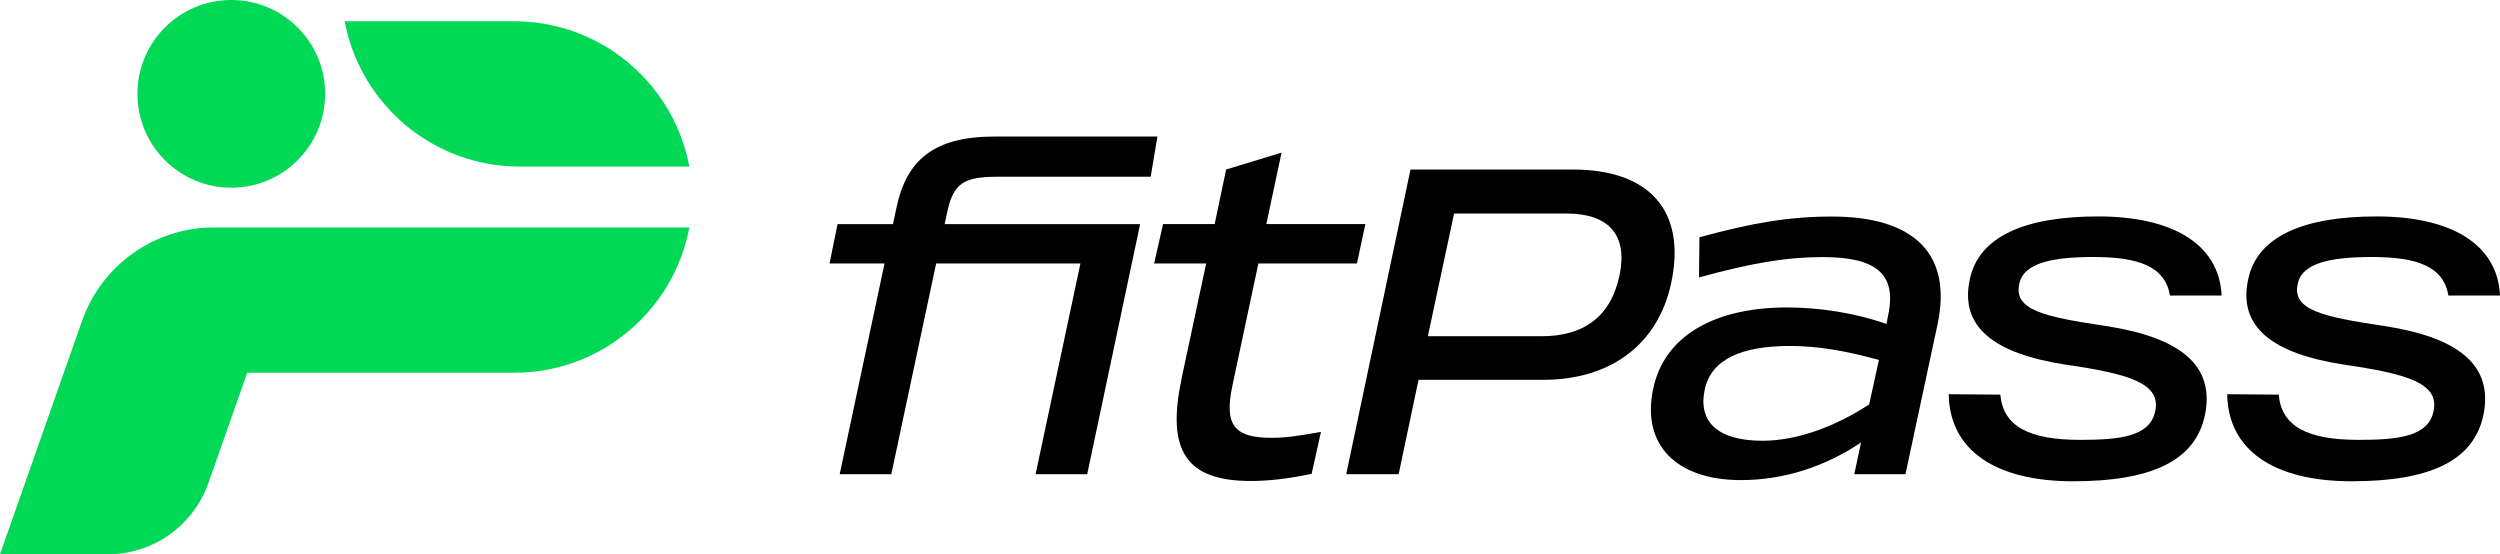 <?xml version="1.0" encoding="UTF-8"?>
<svg id="_圖層_2" data-name="圖層_2" xmlns="http://www.w3.org/2000/svg" viewBox="0 0 423.82 93.97">
  <defs>
    <style>
      .cls-1 {
        fill: #00d856;
      }
    </style>
  </defs>
  <g id="_圖層_1-2" data-name="圖層_1">
    <g>
      <circle class="cls-1" cx="39.21" cy="15.91" r="15.91"/>
      <g>
        <path d="M149.96,44.67h-9.33l1.36-6.67h9.4l.57-2.73c1.72-8.18,6.38-12.12,16.64-12.12h27.62l-1.15,6.81h-25.75c-5.67,0-7.67.86-8.75,6.03l-.43,2.01h33.14l-8.97,42.39h-8.75l7.6-35.72h-24.46l-7.6,35.72h-8.75l7.6-35.72Z"/>
        <path d="M200.32,64.1l4.16-19.44h-8.82l1.51-6.67h8.75l1.94-9.25,9.4-2.87-2.58,12.12h16.79l-1.43,6.67h-16.71l-4.38,20.59c-1.43,6.67.14,8.97,6.53,8.97,2.37,0,3.95-.21,8.46-1l-1.58,7.1c-4.02.86-7.32,1.22-10.33,1.22-10.97,0-14.35-5.16-11.69-17.43Z"/>
        <path d="M239.12,28.74h27.54c12.91,0,19.3,6.96,16.64,19.3-2.22,10.33-10.26,16.35-21.66,16.35h-21.16l-3.37,16h-8.89l10.9-51.65ZM261.36,57c6.96,0,11.69-3.16,13.2-10.33,1.43-6.89-1.87-10.47-8.97-10.47h-19.08l-4.45,20.8h19.3Z"/>
        <path d="M308.98,43.59c-6.38,0-12.34,1.08-20.95,3.44l.07-6.81c8.97-2.44,15.21-3.51,22.45-3.51,13.92,0,20.44,6.31,17.93,18.22l-5.45,25.46h-8.68l1.15-5.38c-6.1,4.09-13.06,6.38-20.37,6.38-10.97,0-16.93-6.03-14.85-15.57,1.87-8.75,10.19-13.7,22.67-13.7,5.52,0,11.55.93,16.86,2.8l.29-1.51c1.51-7.1-2.22-9.83-11.12-9.83ZM298.8,74.72c5.88,0,12.41-2.44,18.08-6.17l1.65-7.53c-5.74-1.58-10.47-2.37-15.06-2.37-8.32,0-13.41,2.29-14.49,7.46-1.08,5.31,2.08,8.61,9.83,8.61Z"/>
        <path d="M330.36,66.83l8.75.07c.5,5.45,4.95,7.67,13.56,7.67,6.74,0,11.84-.57,12.7-4.88,1-4.73-4.45-6.31-15.28-7.89-12.05-1.87-17.93-6.38-16.14-14.49,1.51-7.17,9.25-10.62,21.73-10.62s20.52,4.59,20.95,13.41h-8.75c-.86-4.95-5.31-6.53-12.98-6.53-6.74,0-11.76.93-12.55,4.45-1.08,4.52,4.09,5.67,14.63,7.24,12.62,1.94,18.65,6.67,16.78,15.28-1.72,7.67-9.18,11.05-22.31,11.05s-20.95-5.24-21.09-14.78Z"/>
        <path d="M377.55,66.83l8.75.07c.5,5.45,4.95,7.67,13.56,7.67,6.74,0,11.83-.57,12.7-4.88,1-4.73-4.45-6.31-15.28-7.89-12.05-1.87-17.93-6.38-16.14-14.49,1.51-7.17,9.25-10.62,21.74-10.62s20.51,4.59,20.95,13.41h-8.75c-.86-4.95-5.31-6.53-12.98-6.53-6.74,0-11.76.93-12.55,4.45-1.08,4.52,4.09,5.67,14.63,7.24,12.62,1.94,18.65,6.67,16.79,15.28-1.72,7.67-9.18,11.05-22.31,11.05s-20.95-5.24-21.09-14.78Z"/>
      </g>
      <g>
        <path class="cls-1" d="M58.43,3.6c2.63,14.02,14.91,24.64,29.69,24.64h28.74c-2.58-13.74-14.43-24.2-28.81-24.62v-.02s-.86,0-.86,0h-28.75Z"/>
        <path class="cls-1" d="M36.26,38.56c-10.05,0-19,6.34-22.34,15.82l-3.1,8.81L0,93.97h18.25c7.69,0,14.54-4.85,17.09-12.11l6.57-18.67h45.26c14.78,0,27.07-10.62,29.69-24.63H36.26Z"/>
      </g>
    </g>
  </g>
</svg>